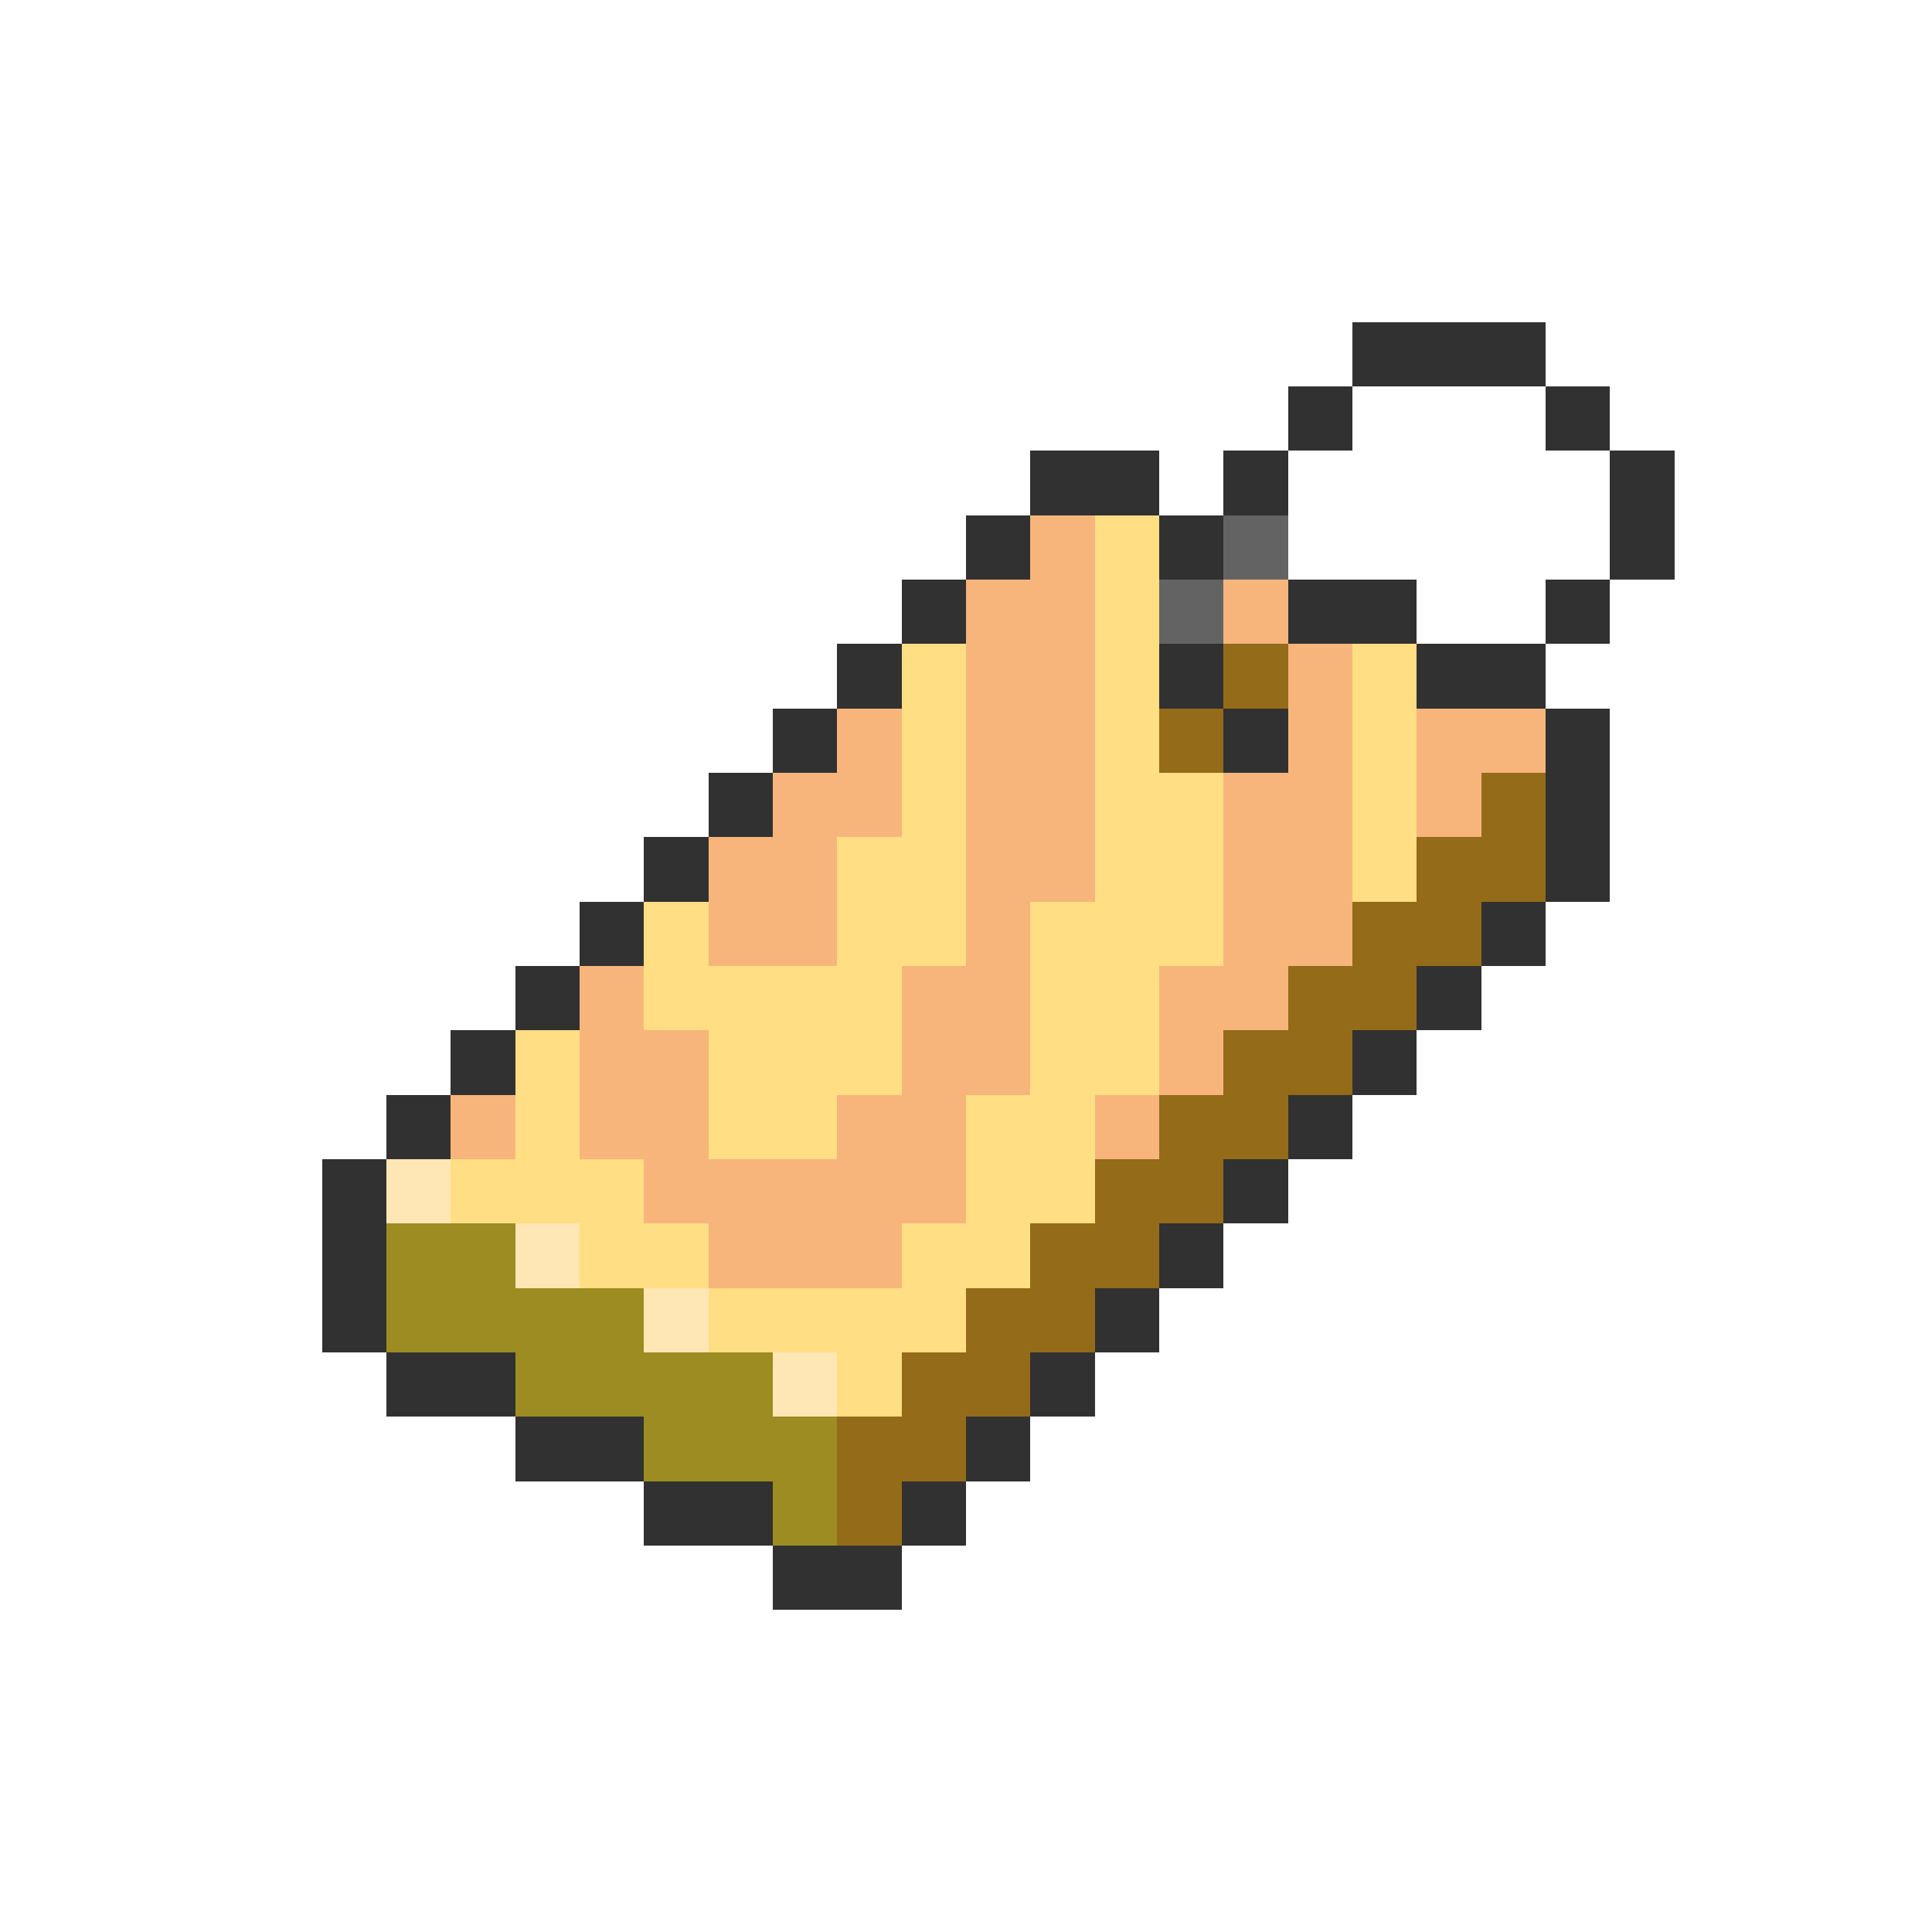<svg xmlns="http://www.w3.org/2000/svg" viewBox="0 -0.5 30 30" shape-rendering="crispEdges">
<path stroke="#313131" d="M21 5h3M20 6h1M24 6h1M16 7h2M19 7h1M25 7h1M15 8h1M18 8h1M25 8h1M14 9h1M20 9h2M24 9h1M13 10h1M18 10h1M22 10h2M12 11h1M19 11h1M24 11h1M11 12h1M24 12h1M10 13h1M24 13h1M9 14h1M23 14h1M8 15h1M22 15h1M7 16h1M21 16h1M6 17h1M20 17h1M5 18h1M19 18h1M5 19h1M18 19h1M5 20h1M17 20h1M6 21h2M16 21h1M8 22h2M15 22h1M10 23h2M14 23h1M12 24h2" />
<path stroke="#f7b57b" d="M16 8h1M15 9h2M19 9h1M15 10h2M20 10h1M13 11h1M15 11h2M20 11h1M22 11h2M12 12h2M15 12h2M19 12h2M22 12h1M11 13h2M15 13h2M19 13h2M11 14h2M15 14h1M19 14h2M9 15h1M14 15h2M18 15h2M9 16h2M14 16h2M18 16h1M7 17h1M9 17h2M13 17h2M17 17h1M10 18h5M11 19h3" />
<path stroke="#ffde84" d="M17 8h1M17 9h1M14 10h1M17 10h1M21 10h1M14 11h1M17 11h1M21 11h1M14 12h1M17 12h2M21 12h1M13 13h2M17 13h2M21 13h1M10 14h1M13 14h2M16 14h3M10 15h4M16 15h2M8 16h1M11 16h3M16 16h2M8 17h1M11 17h2M15 17h2M7 18h3M15 18h2M9 19h2M14 19h2M11 20h4M13 21h1" />
<path stroke="#636363" d="M19 8h1M18 9h1" />
<path stroke="#946b19" d="M19 10h1M18 11h1M23 12h1M22 13h2M21 14h2M20 15h2M19 16h2M18 17h2M17 18h2M16 19h2M15 20h2M14 21h2M13 22h2M13 23h1" />
<path stroke="#ffe6b5" d="M6 18h1M8 19h1M10 20h1M12 21h1" />
<path stroke="#9c8c21" d="M6 19h2M6 20h4M8 21h4M10 22h3M12 23h1" />
</svg>